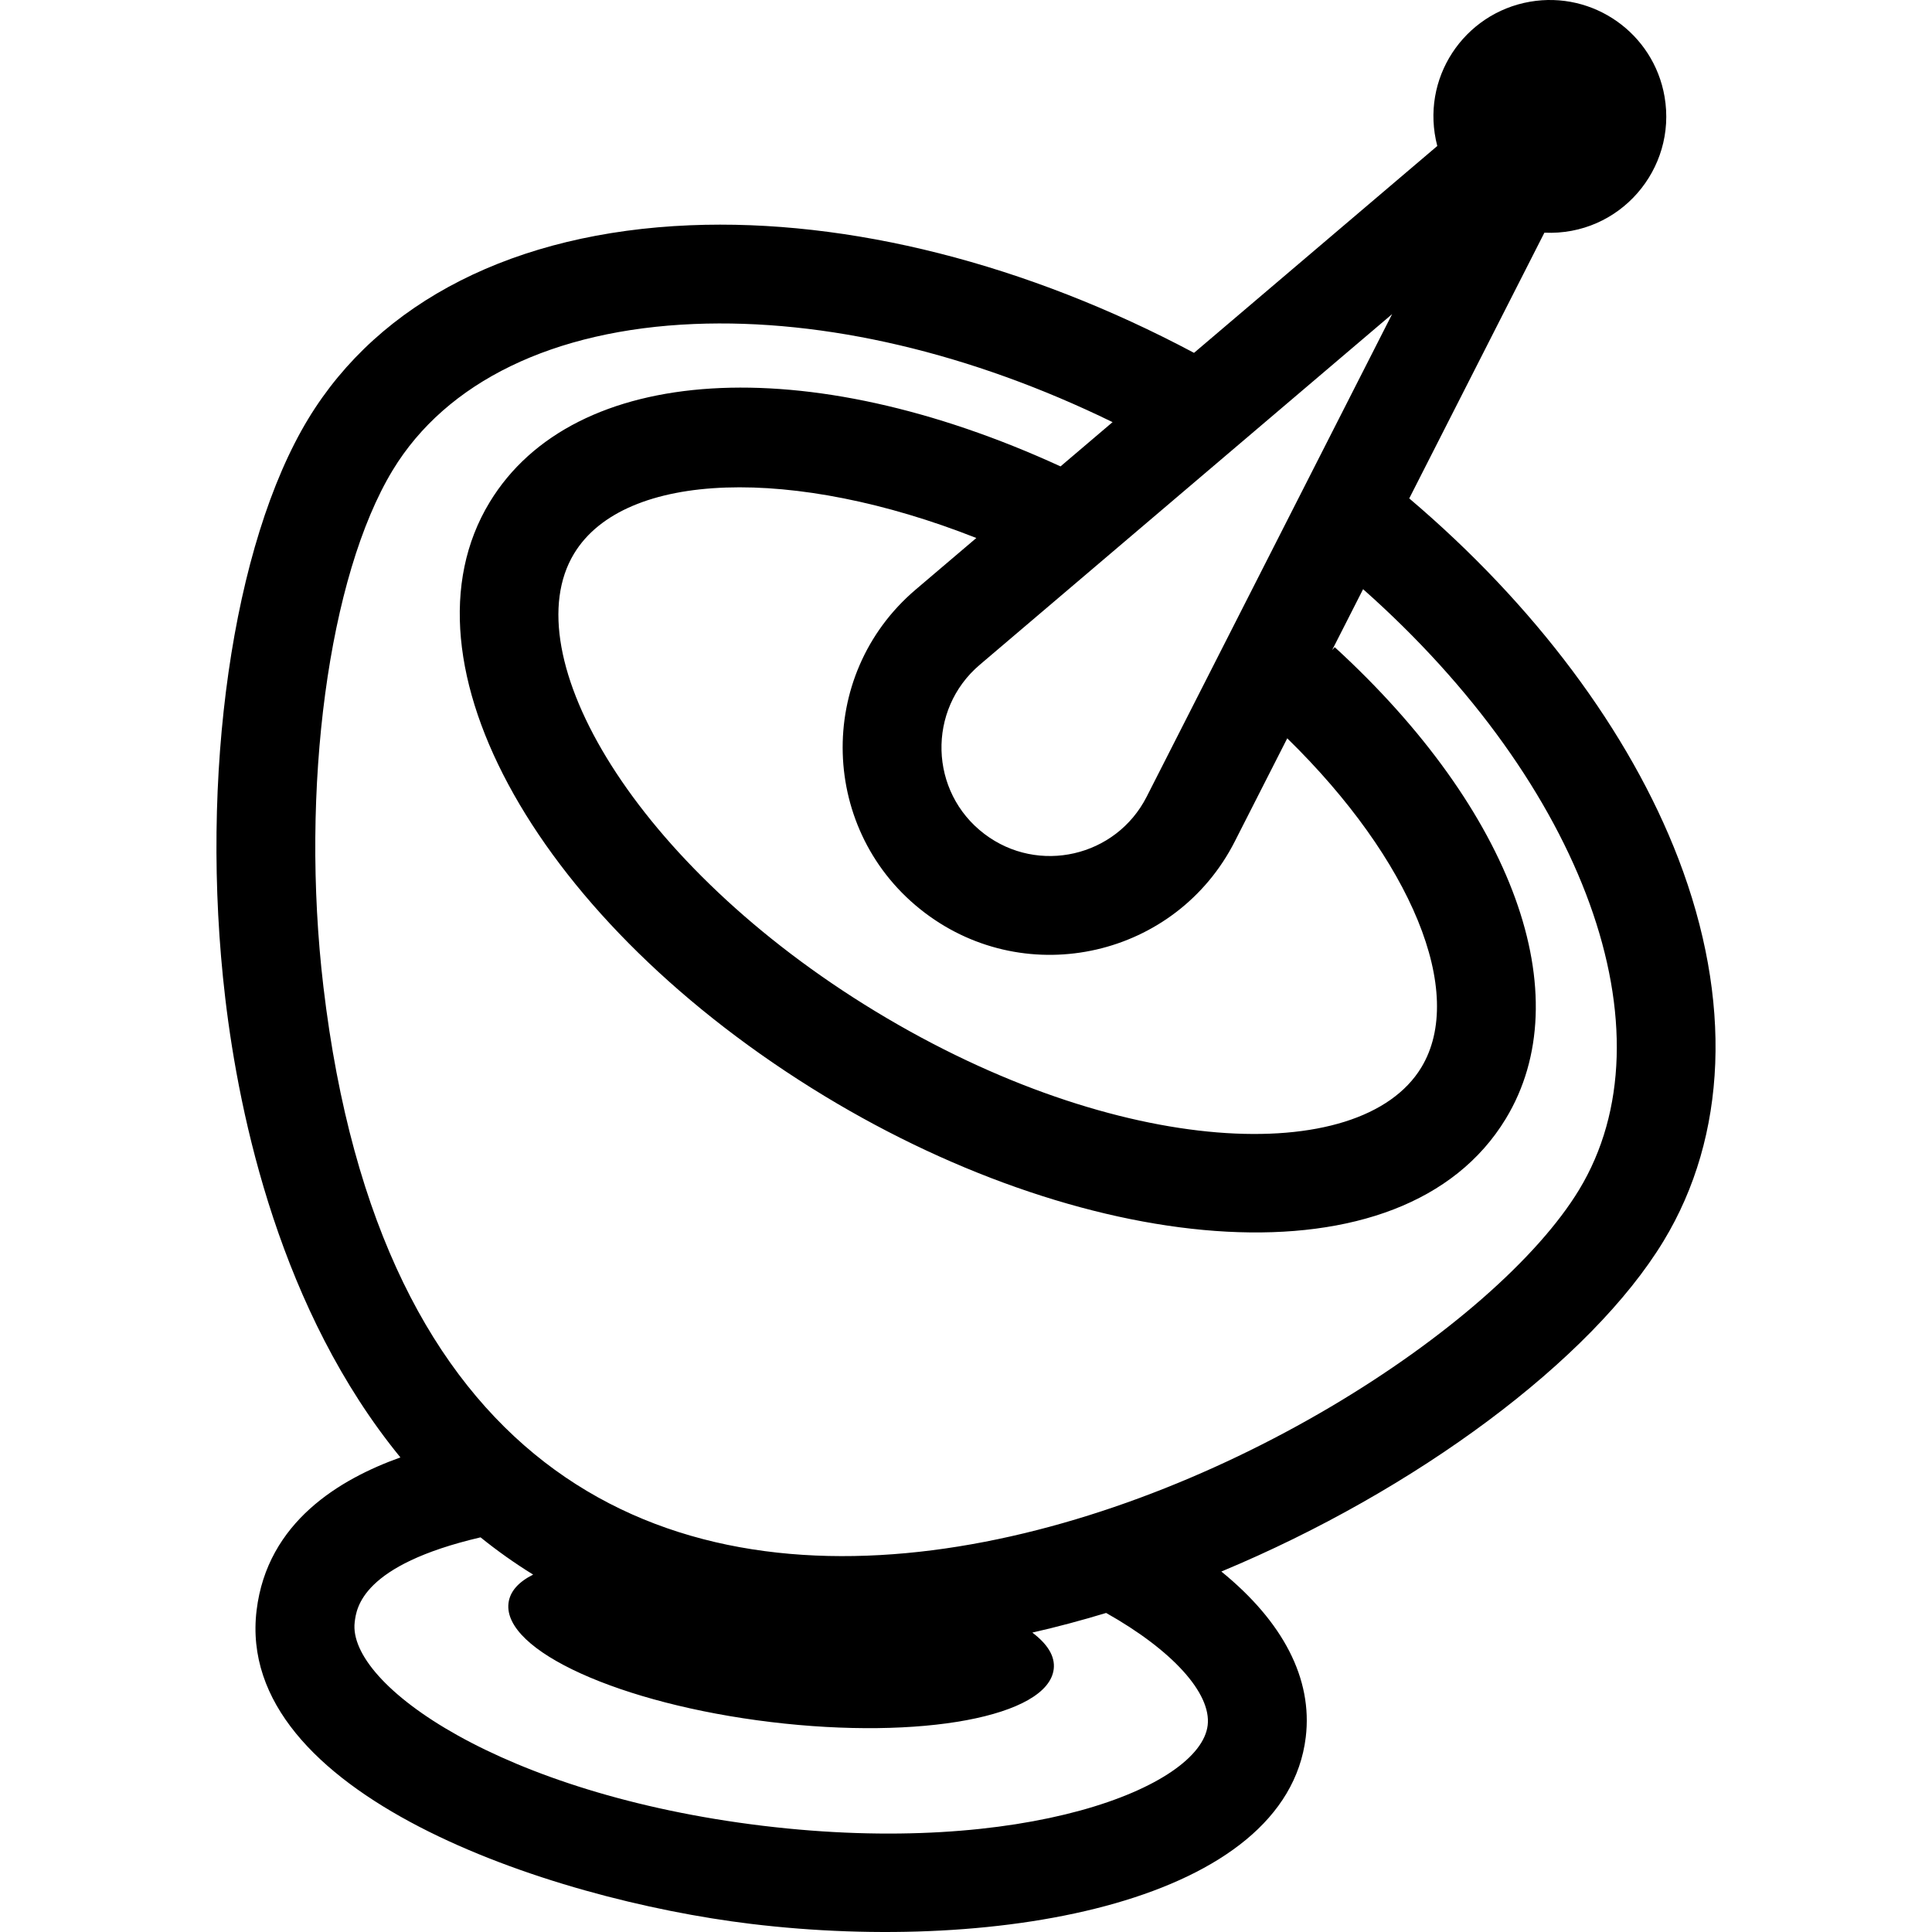 <?xml version="1.0" encoding="iso-8859-1"?>
<!-- Generator: Adobe Illustrator 18.0.0, SVG Export Plug-In . SVG Version: 6.00 Build 0)  -->
<!DOCTYPE svg PUBLIC "-//W3C//DTD SVG 1.1//EN" "http://www.w3.org/Graphics/SVG/1.1/DTD/svg11.dtd">
<svg version="1.1" id="Capa_1" xmlns="http://www.w3.org/2000/svg" xmlns:xlink="http://www.w3.org/1999/xlink" x="0px" y="0px"
	 viewBox="0 0 293.274 293.274" style="enable-background:new 0 0 293.274 293.274;" xml:space="preserve">
<path d="M254.768,130.333c-7.396-19.261-21.846-38.561-40.848-54.674l20.516-40.337c11.422,0.522,20.145-9.639,18.24-20.657
	c-1.663-9.618-10.808-16.066-20.426-14.404c-10.031,1.734-16.735,11.667-14.073,21.901l-36.926,31.401
	c-25.345-13.49-52.369-20.358-76.507-19.368c-26.538,1.096-47.12,11.533-57.954,29.391C35.28,82.56,30.22,117.913,34.198,151.558
	c2.145,18.143,8.414,47.475,26.585,69.676c-9.146,3.272-20.208,9.774-21.832,23.208c-3.374,27.875,44.187,43.868,75.038,47.599
	c38.184,4.622,81.22-3.508,84.223-28.336c1.069-8.846-3.415-17.503-12.813-25.149c29.559-12.307,56.157-32.085,67.123-50.162
	C262.213,172.419,263.011,151.8,254.768,130.333z M215.751,162.042c-9.22,15.196-45.88,13.911-82.813-8.493
	c-36.633-22.224-55.094-54.187-45.79-69.522c7.674-12.648,33.4-13.279,61.057-2.36l-9.206,7.829
	c-15.34,13.044-14.641,36.903,1.367,49.047c15.623,11.852,38.181,6.674,47.07-10.806l7.966-15.662
	C214.267,130.519,222.62,150.718,215.751,162.042z M174.065,120.936c-4.654,9.155-16.465,11.857-24.634,5.655
	c-8.393-6.366-8.729-18.854-0.717-25.668l62.606-53.24L174.065,120.936z M183.321,261.904c-1.139,9.41-28.009,20.021-67.531,15.246
	c-39.653-4.797-63.094-21.422-61.948-30.907c0.263-2.167,1.059-8.663,19.104-12.877c2.502,2.019,5.159,3.911,7.984,5.655
	c-2.207,1.107-3.524,2.545-3.741,4.334c-0.871,7.202,16.949,15.281,39.804,18.045c22.854,2.765,42.088-0.833,42.959-8.034
	c0.236-1.951-0.951-3.812-3.247-5.544c3.69-0.838,7.43-1.837,11.205-2.98C177.925,250.474,183.909,257.03,183.321,261.904z
	 M239.698,180.614C214.76,221.719,66.345,295.682,49.094,149.796c-3.559-30.1,0.768-62.352,10.522-78.43
	c8.145-13.424,24.392-21.302,45.748-22.184c19.872-0.815,42.114,4.443,63.522,14.897l-7.9,6.719
	c-38.574-17.711-73.871-15.635-86.662,5.448c-14.742,24.302,7.587,63.891,50.835,90.127c40.586,24.622,87.831,29.142,103.417,3.448
	c11.323-18.665,1.133-46.762-25.962-71.579l-0.398,0.434l4.7-9.24C240.406,119.12,254.203,156.702,239.698,180.614z"/>
<g>
</g>
<g>
</g>
<g>
</g>
<g>
</g>
<g>
</g>
<g>
</g>
<g>
</g>
<g>
</g>
<g>
</g>
<g>
</g>
<g>
</g>
<g>
</g>
<g>
</g>
<g>
</g>
<g>
</g>
</svg>
